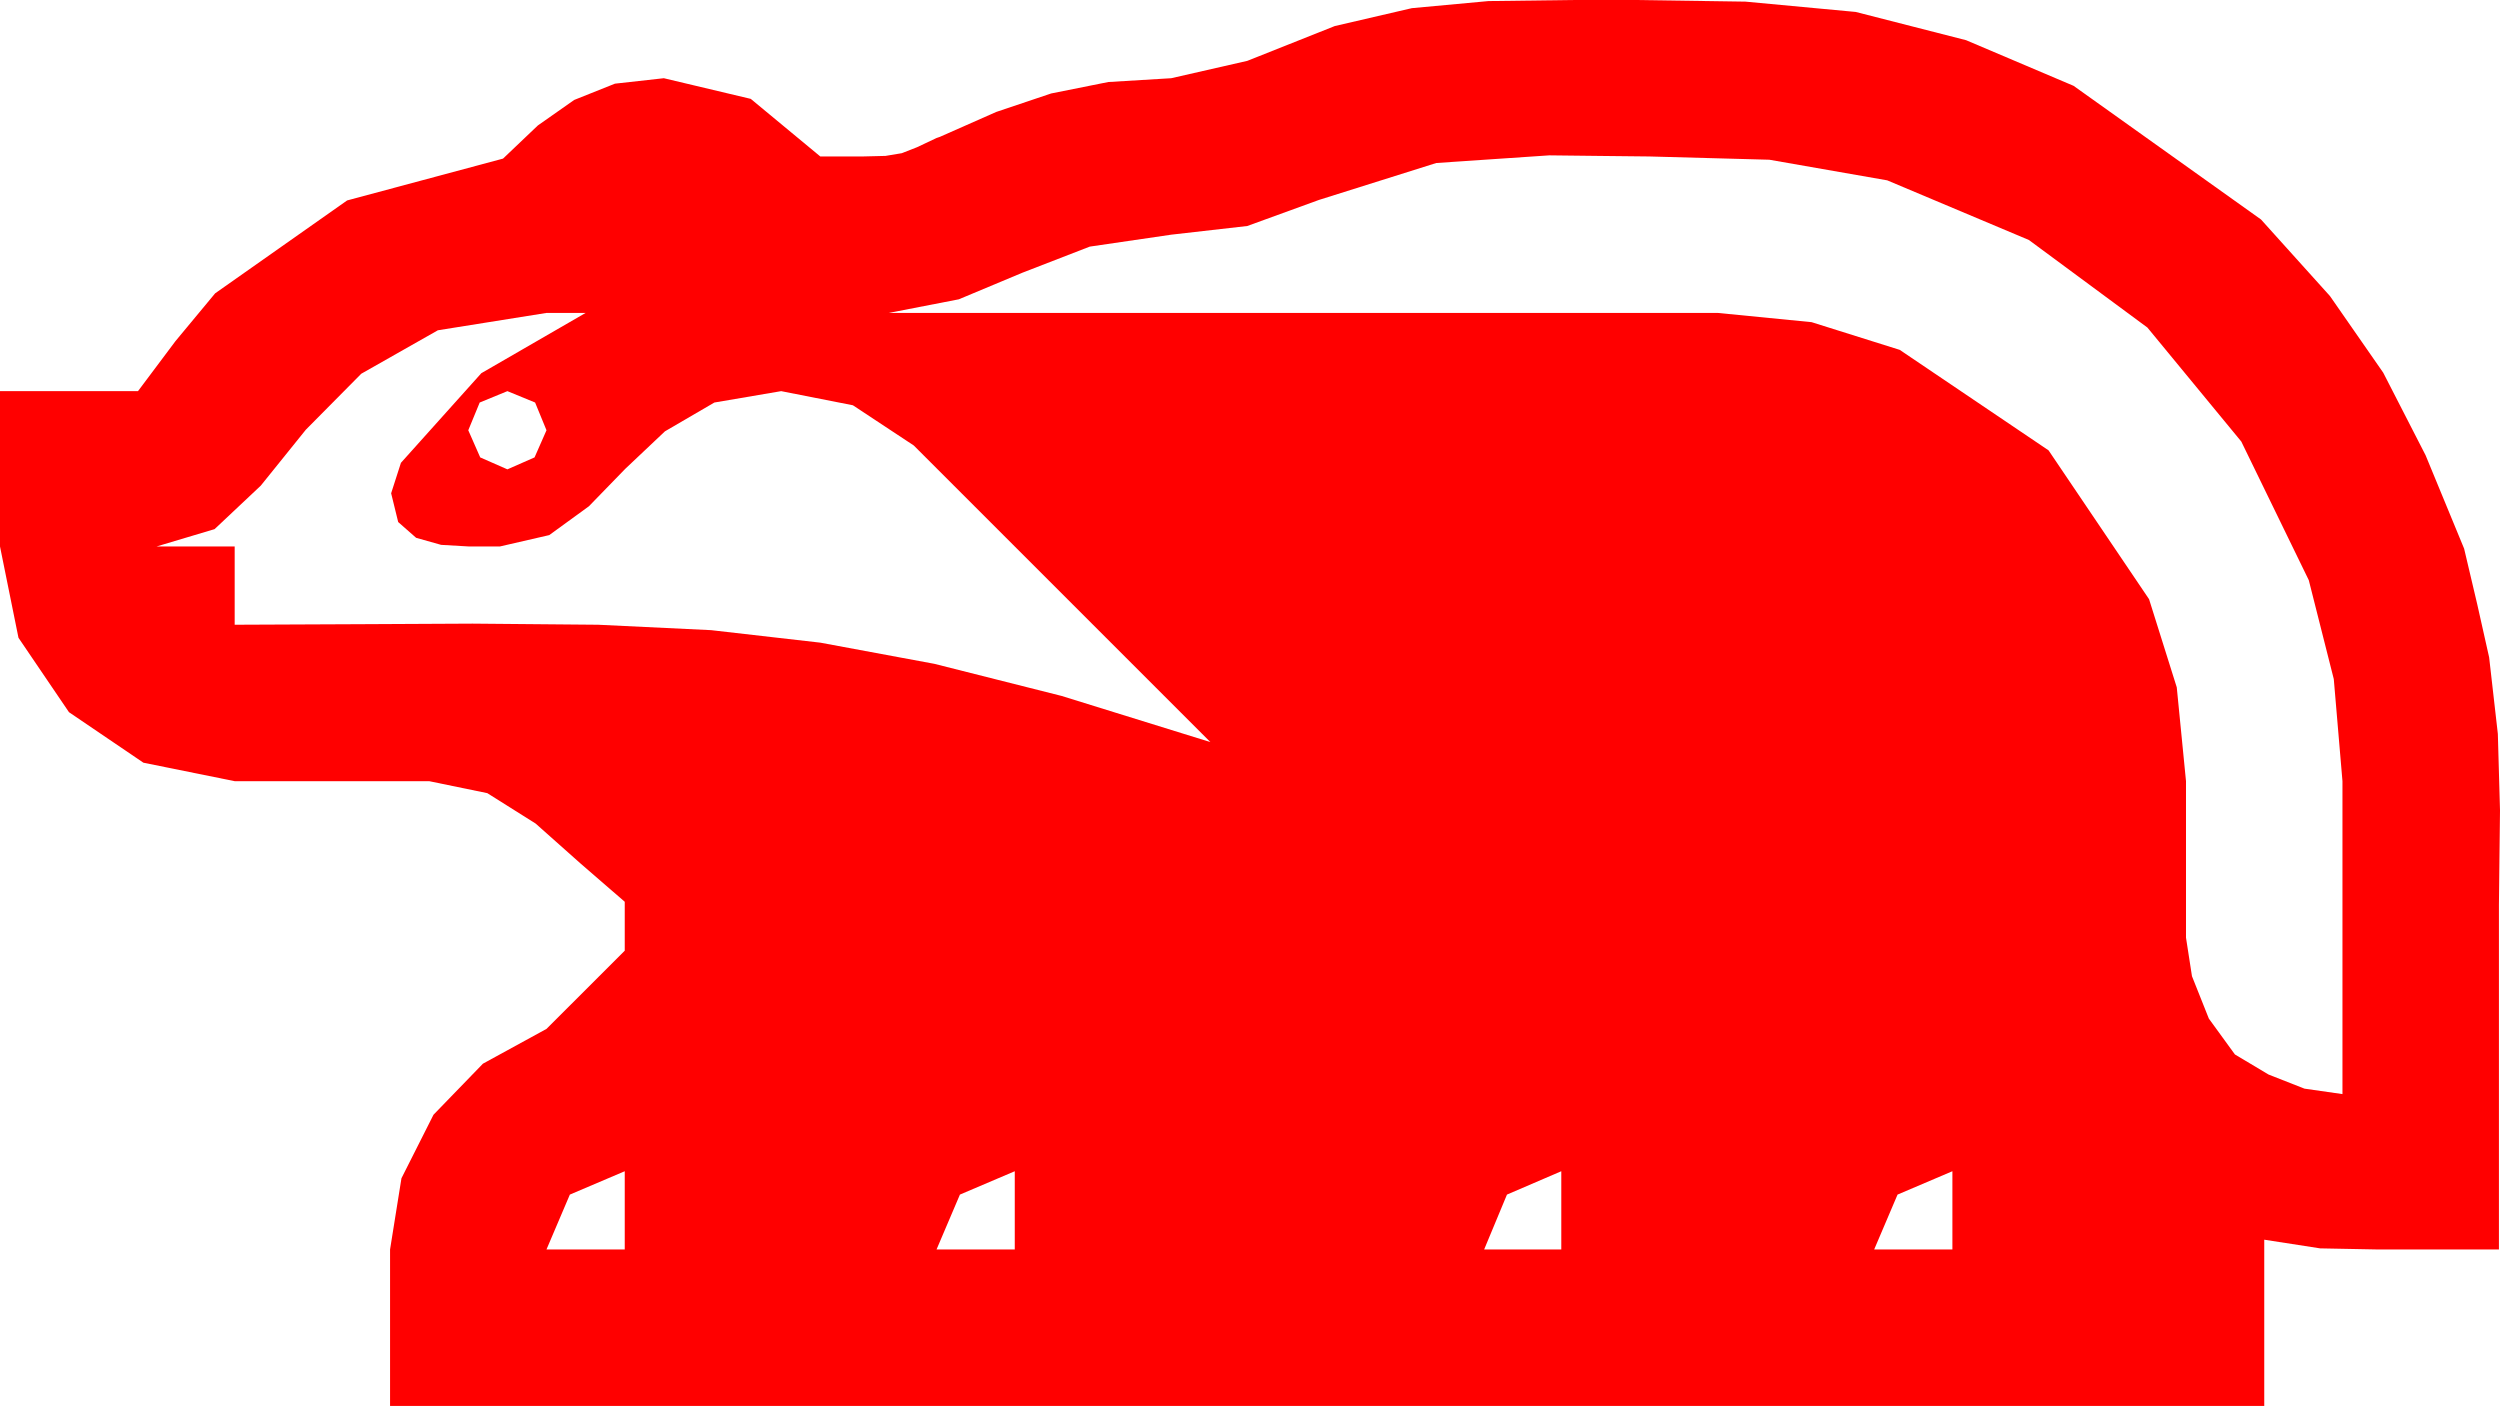 <?xml version="1.0" encoding="utf-8"?>
<!DOCTYPE svg PUBLIC "-//W3C//DTD SVG 1.1//EN" "http://www.w3.org/Graphics/SVG/1.1/DTD/svg11.dtd">
<svg width="67.412" height="37.91" xmlns="http://www.w3.org/2000/svg" xmlns:xlink="http://www.w3.org/1999/xlink" xmlns:xml="http://www.w3.org/XML/1998/namespace" version="1.1">
  <g>
    <g>
      <path style="fill:#FF0000;fill-opacity:1" d="M52.646,31.582L51.167,32.212 50.537,33.691 52.646,33.691 52.646,31.582z M42.1,31.582L40.635,32.212 40.02,33.691 42.1,33.691 42.1,31.582z M27.363,31.582L25.884,32.212 25.254,33.691 27.363,33.691 27.363,31.582z M16.846,31.582L15.366,32.212 14.736,33.691 16.846,33.691 16.846,31.582z M13.682,10.547L12.935,10.854 12.627,11.602 12.949,12.334 13.682,12.656 14.414,12.334 14.736,11.602 14.429,10.854 13.682,10.547z M14.736,8.438L11.807,8.906 9.741,10.078 8.247,11.587 7.031,13.096 5.786,14.268 4.219,14.736 6.328,14.736 6.328,16.846 9.756,16.831 12.744,16.816 16.128,16.846 19.175,16.992 22.119,17.329 25.195,17.9 28.623,18.765 32.637,20.01 24.639,12.012 22.998,10.928 21.064,10.547 19.263,10.854 17.93,11.631 16.86,12.642 15.879,13.652 14.81,14.429 13.477,14.736 12.656,14.736 11.895,14.692 11.221,14.502 10.737,14.077 10.547,13.301 10.811,12.48 12.979,10.063 15.791,8.438 14.736,8.438z M41.777,4.189L38.73,4.395 35.566,5.391 33.633,6.094 31.582,6.328 29.385,6.65 27.568,7.354 25.854,8.071 23.965,8.438 46.318,8.438 48.849,8.687 51.226,9.434 55.239,12.144 57.949,16.157 58.696,18.534 58.945,21.064 58.945,25.283 59.106,26.323 59.561,27.466 60.264,28.433 61.172,28.975 62.139,29.355 63.164,29.502 63.164,21.064 62.93,18.311 62.256,15.645 60.436,11.906 57.905,8.833 54.708,6.471 50.889,4.863 47.71,4.307 44.473,4.219 43.081,4.204 41.777,4.189z M42.422,0L44.092,0 47.065,0.044 50.039,0.322 53.016,1.084 55.913,2.314 60.967,5.918 62.827,7.983 64.263,10.049 65.405,12.275 66.445,14.795 66.797,16.289 67.119,17.725 67.354,19.79 67.412,21.855 67.397,23.13 67.383,24.404 67.383,33.691 64.072,33.691 62.563,33.662 61.055,33.428 61.055,37.91 10.518,37.91 10.518,33.691 10.825,31.772 11.689,30.059 13.022,28.682 14.736,27.744 16.846,25.635 16.846,24.316 15.645,23.276 14.443,22.207 13.14,21.387 11.572,21.064 6.328,21.064 3.867,20.566 1.86,19.204 0.498,17.197 0,14.736 0,10.547 3.721,10.547 4.731,9.199 5.801,7.91 9.36,5.405 13.564,4.277 14.502,3.384 15.483,2.695 16.582,2.256 17.9,2.109 20.244,2.666 22.119,4.219 23.262,4.219 23.877,4.204 24.316,4.131 24.727,3.97 25.254,3.721 25.298,3.706 25.342,3.691 26.865,3.018 28.345,2.52 29.883,2.212 31.582,2.109 33.633,1.641 35.991,0.703 38.071,0.22 40.137,0.029 42.422,0z" />
    </g>
  </g>
</svg>